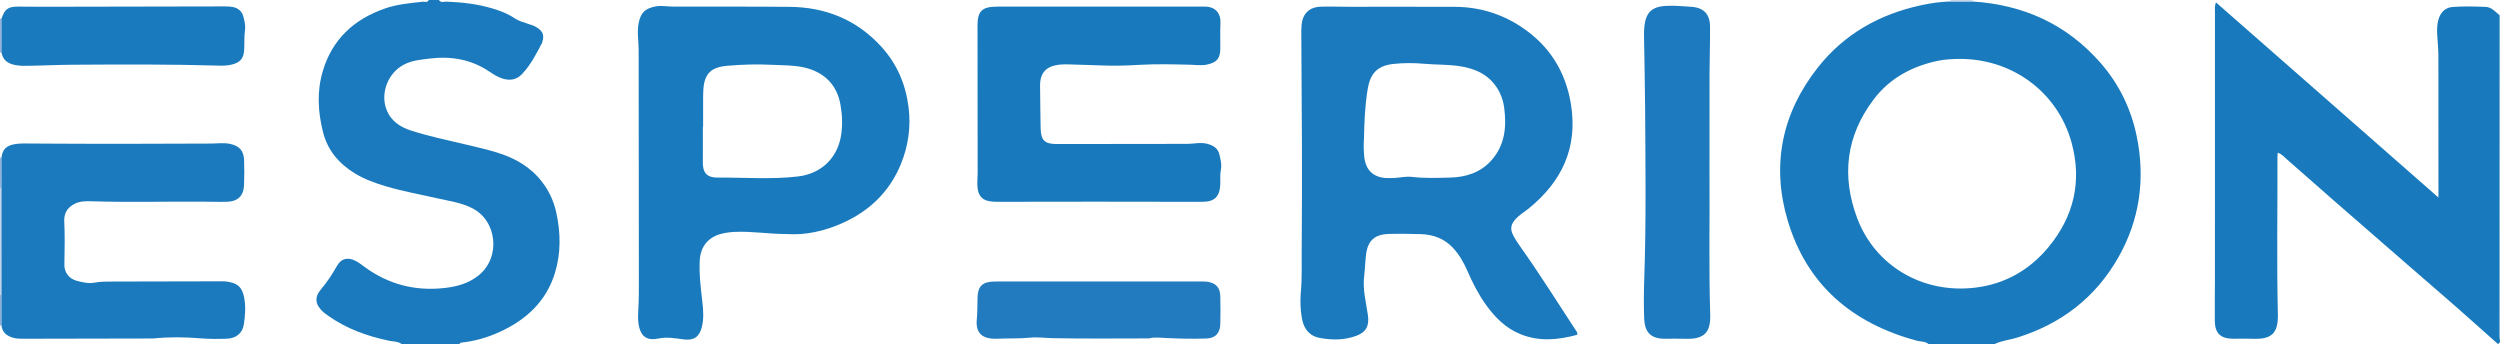 <?xml version="1.0" encoding="iso-8859-1"?>
<!-- Generator: Adobe Illustrator 27.0.0, SVG Export Plug-In . SVG Version: 6.00 Build 0)  -->
<svg version="1.1" id="Layer_1" xmlns="http://www.w3.org/2000/svg" xmlns:xlink="http://www.w3.org/1999/xlink" x="0px" y="0px"
	 viewBox="0 0 1475.207 203" style="enable-background:new 0 0 1475.207 203;" xml:space="preserve">
<g>
	<path style="fill:#197ABD;" d="M1164.038,0.885c30.032,1.938,55.524,13.431,75.474,36.253c10.913,12.484,17.981,27.05,21.32,43.254
		c5.185,25.164,1.83,49.252-10.918,71.636c-13.412,23.551-33.509,38.961-59.333,47.1c-4.501,1.419-9.283,1.795-13.581,3.873
		c-13,0-26,0-39,0c-2.005-1.67-4.604-1.339-6.906-1.957c-38.095-10.234-65.035-32.985-76.296-71.265
		c-9.597-32.624-3.273-63.124,17.926-89.997c15.646-19.834,36.49-31.425,60.989-36.722c5.674-1.227,11.425-2.017,17.243-2.192
		C1155.317,0.872,1159.677,0.879,1164.038,0.885z M1155.127,34.775c-2.809,0.07-7.444,0.199-12.031,1.19
		c-15.128,3.27-28.075,10.268-37.499,22.733c-16.244,21.485-19.08,45.149-9.69,70.087c10.421,27.674,38.178,44.753,69.71,40.942
		c17.27-2.087,31.794-10.226,43.005-23.711c15.18-18.26,20.046-39.066,13.751-61.958
		C1214.199,54.328,1187.099,34.152,1155.127,34.775z"/>
	<path style="fill:#187ABD;" d="M1474,203c-8.44-7.497-16.843-15.036-25.329-22.48c-9.003-7.897-18.091-15.697-27.13-23.553
		c-14.813-12.875-29.631-25.744-44.42-38.648c-9.275-8.093-18.498-16.245-27.747-24.368c-1.594-1.4-2.986-3.095-5.287-3.832
		c-0.079,0.864-0.193,1.519-0.191,2.172c0.092,30.985-0.481,61.974,0.233,92.955c0.245,10.644-2.873,15.148-14.742,14.665
		c-3.989-0.162-7.991,0.025-11.985-0.036c-7.106-0.109-10.38-3.261-10.473-10.41c-0.106-8.161,0.065-16.325,0.067-24.488
		c0.009-52.483,0-104.967,0.023-157.45c0.001-1.792-0.353-3.629,0.595-6.109c43.646,38.282,87.065,76.365,131.272,115.14
		c0-2.453,0-3.86,0-5.268c0-26.156,0.035-52.313-0.034-78.469c-0.011-4.307-0.529-8.61-0.714-12.919
		c-0.121-2.823-0.042-5.621,0.762-8.404c1.216-4.209,3.991-7.049,8.328-7.377c6.479-0.49,12.985-0.318,19.479-0.069
		c3.665,0.141,5.723,2.971,8.292,4.946c0,63.333,0.008,126.667-0.053,190C1474.946,200.311,1475.956,202.072,1474,203z"/>
	<path style="fill:#1A7ABD;" d="M237,203c-2.227-1.636-4.963-1.421-7.469-1.947c-12.957-2.718-25.196-7.116-36.066-14.867
		c-0.946-0.674-1.916-1.333-2.769-2.114c-4.583-4.197-5.356-8.449-1.457-13.134c3.637-4.37,6.781-8.923,9.518-13.9
		c2.58-4.691,6.783-5.514,11.497-2.871c1.733,0.971,3.326,2.202,4.935,3.381c14.206,10.407,30.14,14.39,47.514,12.353
		c7.103-0.833,13.934-2.725,19.762-7.427c13.1-10.567,10.993-32.189-3.937-39.69c-6.48-3.256-13.579-4.189-20.503-5.769
		c-10.007-2.282-20.126-4.08-29.987-6.992c-6.538-1.931-12.914-4.194-18.777-7.799c-9.316-5.728-15.925-13.499-18.637-24.234
		c-3.016-11.937-3.709-23.959-0.187-35.902c5.558-18.85,18.378-30.669,36.61-37.042c7.264-2.539,14.878-3.208,22.462-4.028
		C250.695,0.891,252.256,1.737,253,0c2,0,4,0,6,0c1.161,1.893,3.009,0.896,4.52,0.957c9.15,0.365,18.192,1.393,26.996,4.022
		c4.626,1.381,9.117,3.074,13.159,5.807c2.367,1.601,5.122,2.324,7.79,3.237c1.877,0.642,3.794,1.156,5.493,2.286
		c3.459,2.3,4.27,4.42,3.047,8.452c-0.048,0.159-0.028,0.346-0.103,0.487c-3.424,6.454-6.691,13.011-11.796,18.388
		c-3.366,3.545-7.301,4.132-11.862,2.622c-2.747-0.91-5.097-2.412-7.43-3.988c-10.861-7.339-22.81-9.286-35.644-7.669
		c-5.134,0.647-10.214,1.082-14.897,3.557c-9.29,4.909-13.944,16.649-10.23,26.455c2.565,6.773,8.034,10.356,14.633,12.475
		c10.269,3.298,20.82,5.495,31.298,7.982c6.446,1.53,12.928,2.981,19.256,4.916c10.519,3.217,19.829,8.471,26.682,17.402
		c4.213,5.491,6.973,11.632,8.417,18.399c2.505,11.731,2.692,23.45-0.781,34.985c-5.096,16.923-16.912,27.864-32.53,35.017
		c-7.249,3.32-14.899,5.582-22.909,6.378c-0.393,0.039-0.74,0.546-1.109,0.835C259.667,203,248.333,203,237,203z"/>
	<path style="fill:#C4D2EA;" d="M0,174c0-21,0-42,0-63c0.298,0.01,0.595,0.026,0.892,0.049c0.004,20.967,0.007,41.934,0.011,62.901
		C0.602,173.978,0.301,173.995,0,174z"/>
	<path style="fill:#96B2DC;" d="M0.912,31.067C0.611,31.003,0.307,30.981,0,31c0-6.667,0-13.333,0-20
		c0.307,0.019,0.611-0.003,0.912-0.067C0.912,17.644,0.912,24.356,0.912,31.067z"/>
	<path style="fill:#94B1DB;" d="M0.892,111.049C0.595,111.026,0.298,111.01,0,111c0-6,0-12,0-18c0.301,0,0.6-0.027,0.897-0.081
		C0.895,98.963,0.893,105.006,0.892,111.049z"/>
	<path style="fill:#8FADDA;" d="M0,174c0.301-0.005,0.602-0.022,0.902-0.05c-0.005,6.047-0.009,12.094-0.014,18.142
		C0.594,192.045,0.298,192.015,0,192C0,186,0,180,0,174z"/>
	<path style="fill:#C4D2EA;" d="M1164.038,0.885c-4.361-0.006-8.721-0.013-13.082-0.019c0.042-0.287,0.057-0.576,0.044-0.866
		c4.333,0,8.667,0,13,0C1163.976,0.297,1163.989,0.592,1164.038,0.885z"/>
	<path style="fill:#1A7ABD;" d="M930.574,197.58c-11.057,2.972-22.218,4.148-33.4-0.4c-8.647-3.517-14.903-9.775-20.237-17.187
		c-4.492-6.241-7.946-13.027-11.007-20.049c-2.203-5.055-4.934-9.873-8.722-13.868c-5.035-5.311-11.547-7.716-18.795-7.928
		c-6.326-0.185-12.664-0.277-18.988-0.102c-8.172,0.226-12.272,3.941-13.309,11.904c-0.557,4.275-0.618,8.614-1.144,12.894
		c-0.973,7.919,1.115,15.506,2.212,23.21c0.895,6.285-1.12,9.989-6.881,12.117c-7.036,2.598-14.34,2.573-21.614,1.211
		c-6.203-1.161-9.404-5.595-10.425-11.362c-0.918-5.19-1.138-10.445-0.647-15.841c0.738-8.106,0.415-16.31,0.487-24.474
		c0.371-42.16,0.079-84.32-0.212-126.479c-0.015-2.165-0.044-4.343,0.153-6.494c0.618-6.741,4.556-10.574,11.376-10.787
		c5.49-0.171,10.992,0.048,16.488,0.051c20.833,0.011,41.666-0.064,62.498,0.028c14.125,0.063,27.205,3.919,39.033,11.681
		c16.631,10.913,26.41,26.301,29.568,45.916c4.106,25.498-5.343,45.497-24.925,61.378c-2.58,2.092-5.501,3.761-7.757,6.258
		c-2.819,3.12-3.337,5.82-1.427,9.56c1.203,2.356,2.693,4.585,4.228,6.747c11.456,16.135,21.948,32.908,32.795,49.446
		C930.344,195.649,931.066,196.286,930.574,197.58z M804.862,81.961c-0.249,2.663-0.222,6.496,0.136,10.312
		c0.769,8.192,5.5,12.599,13.682,12.819c1.496,0.04,2.999-0.004,4.493-0.1c3.305-0.212,6.671-1.009,9.897-0.62
		c7.484,0.904,14.967,0.602,22.428,0.426c9.383-0.222,18.006-2.836,24.561-10.19c8.131-9.123,9.021-20.014,7.496-31.383
		c-0.55-4.102-1.977-8.028-4.312-11.571c-5.379-8.165-13.446-11.424-22.676-12.716c-6.772-0.948-13.615-0.711-20.39-1.323
		c-5.987-0.541-11.864-0.514-17.848,0.102c-10.913,1.124-14.033,7.103-15.352,15.298C805.498,62.211,805.03,71.493,804.862,81.961z"
		/>
	<path style="fill:#197ABD;" d="M464.77,138.117c-11.258,0.012-21.159-1.764-31.172-1.277c-2.849,0.138-5.635,0.475-8.351,1.226
		c-7.606,2.104-11.902,7.62-12.332,15.59c-0.441,8.18,0.602,16.268,1.517,24.36c0.582,5.141,0.996,10.267-0.395,15.341
		c-1.558,5.684-4.818,7.659-10.685,6.912c-4.887-0.623-9.634-1.598-14.778-0.515c-6.288,1.324-10.559-0.596-11.776-8.589
		c-0.405-2.661-0.345-5.205-0.172-7.879c0.408-6.307,0.361-12.648,0.359-18.975c-0.014-44.988-0.041-89.977-0.13-134.965
		c-0.01-5.28-1.058-10.514,0.028-15.849c1.216-5.974,3.699-8.424,9.713-9.668c3.544-0.733,6.917,0.05,10.367,0.056
		c22.993,0.039,45.987-0.058,68.978,0.152c21.293,0.195,39.63,7.636,54.112,23.517c9.219,10.11,14.377,22.106,16.076,35.744
		c1.455,11.676-0.155,22.843-4.57,33.603c-6.78,16.524-18.883,27.924-35.081,35.009C486.004,136.493,475.01,138.817,464.77,138.117z
		 M414.888,74.85c-0.047,0-0.095,0-0.142,0c0,6.996,0.052,13.993-0.014,20.989c-0.069,7.243,3.613,8.986,8.769,8.948
		c15.797-0.119,31.603,1.206,47.399-0.661c13.38-1.582,23.005-10.542,25.301-23.651c1.115-6.366,0.823-12.571-0.274-18.806
		c-2.059-11.712-9.732-19.279-21.622-21.902c-6.222-1.373-12.551-1.194-18.814-1.525c-8.786-0.464-17.61-0.182-26.418,0.586
		c-9.415,0.822-13.403,4.546-14.038,14.043c-0.133,1.993-0.133,3.996-0.14,5.995C414.876,64.194,414.888,69.522,414.888,74.85z"/>
	<path style="fill:#187ABD;" d="M648.57,3.887c19.162,0,38.325-0.001,57.487,0.001c1.5,0,3,0.047,4.499,0.013
		c6.614-0.148,9.947,3.949,9.614,9.952c-0.277,4.984,0.015,9.996-0.079,14.994c-0.112,5.917-2.347,8.177-8.187,9.322
		c-3.183,0.624-6.235,0.101-9.364,0.03c-9.993-0.225-20.02-0.524-29.984,0.059c-7.656,0.448-15.308,0.689-22.923,0.346
		c-6.143-0.277-12.288-0.345-18.429-0.587c-1.663-0.065-3.338-0.079-4.996,0.043c-8.798,0.648-12.644,4.754-12.482,12.872
		c0.166,8.327,0.096,16.659,0.337,24.983c0.203,6.999,2.479,9.078,9.567,9.074c25.658-0.013,51.315-0.076,76.973-0.093
		c3.95-0.003,7.831-1.096,11.873-0.015c3.558,0.952,6.227,2.725,7.043,6.215c0.698,2.988,1.532,6.014,0.867,9.291
		c-0.554,2.729-0.206,5.634-0.328,8.459c-0.31,7.173-3.374,10.239-10.572,10.246c-20.993,0.02-41.987-0.081-62.98-0.084
		c-19.495-0.003-38.991,0.07-58.486,0.07c-1.648,0-3.337-0.13-4.938-0.501c-3.88-0.9-5.703-3.498-6.217-7.432
		c-0.391-2.992,0.013-5.915,0.013-8.868c-0.005-28.661-0.032-57.322-0.054-85.983c0-0.166-0.038-0.332-0.04-0.498
		c-0.065-9.244,2.444-11.863,11.799-11.89C608.578,3.847,628.574,3.887,648.57,3.887z"/>
	<path style="fill:#1D7ABE;" d="M1008.744,102.602c0.207,27.642-0.447,55.29,0.423,82.926c0.321,10.206-3.075,14.764-14.571,14.386
		c-3.993-0.131-7.994-0.046-11.991-0.016c-9.402,0.071-12.145-4.748-12.414-12.158c-0.301-8.314-0.18-16.656,0.101-24.975
		c1.124-33.284,0.647-66.577,0.452-99.862c-0.081-13.958-0.452-27.93-0.635-41.896c-0.009-0.666-0.014-1.333,0.001-1.999
		c0.303-13.312,5.55-15.724,16.667-15.618c3.604,0.035,7.274,0.404,10.915,0.599c7.44,0.397,11.305,4.153,11.369,11.687
		c0.079,9.322-0.274,18.646-0.3,27.969C1008.706,63.297,1008.744,82.949,1008.744,102.602z"/>
	<path style="fill:#217BBE;" d="M648.553,166.103c19.808,0,39.615-0.001,59.423,0.003c1.331,0,2.678-0.087,3.99,0.08
		c5.506,0.702,8.007,3.371,8.124,8.871c0.113,5.324,0.117,10.655-0.001,15.979c-0.12,5.409-2.761,8.532-8.212,8.716
		c-7.802,0.264-15.634,0.092-23.435-0.283c-3.317-0.159-6.588-0.597-9.881,0.077c-0.162,0.033-0.317,0.143-0.475,0.143
		c-18.976,0.011-37.956,0.229-56.925-0.139c-4.446-0.086-8.997-0.748-13.392-0.296c-6.481,0.667-12.949,0.265-19.41,0.638
		c-0.498,0.029-0.999,0.011-1.498,0.003c-7.533-0.126-11.2-3.713-10.479-11.248c0.414-4.325,0.343-8.607,0.438-12.911
		c0.149-6.772,2.834-9.47,9.815-9.613c5.158-0.106,10.32-0.021,15.481-0.021C617.595,166.103,633.074,166.103,648.553,166.103z"/>
	<path style="fill:#1B7ABE;" d="M0.889,192.091c0.005-6.047,0.009-12.094,0.014-18.142c-0.004-20.967-0.007-41.934-0.011-62.901
		c0.002-6.043,0.003-12.086,0.005-18.129c0.567-4.82,2.898-7.088,8.145-7.91c3.068-0.481,6.195-0.34,9.331-0.318
		c35.495,0.252,70.993,0.235,106.489,0.02c3.626-0.022,7.222-0.566,10.843,0.189c5.456,1.137,8.143,4.008,8.328,9.549
		c0.167,4.993,0.177,10.003-0.034,14.994c-0.256,6.059-3.737,9.426-9.855,9.613c-4.66,0.143-9.33-0.023-13.996-0.055
		c-21.994-0.153-43.99,0.472-65.984-0.223c-3.468-0.11-6.999-0.155-10.253,1.564c-3.49,1.844-5.675,4.528-5.962,8.567
		c-0.024,0.332-0.074,0.667-0.057,0.998c0.441,8.772,0.26,17.54,0.102,26.318c-0.085,4.692,2.921,8.353,7.382,9.501
		c3.357,0.864,6.866,1.718,10.347,1.062c3.808-0.718,7.622-0.632,11.432-0.65c20.995-0.095,41.991-0.104,62.987-0.136
		c1.166-0.002,2.352-0.07,3.493,0.112c5.288,0.841,9.157,2.057,10.524,9.916c0.905,5.202,0.503,10.266-0.263,15.343
		c-0.779,5.162-4.461,8.303-10.107,8.502c-5.154,0.181-10.347,0.187-15.482-0.231c-9.134-0.743-18.237-0.88-27.356,0.042
		c-0.991,0.1-1.998,0.049-2.998,0.051c-24.832,0.052-49.664,0.102-74.495,0.149c-1.995,0.004-3.951-0.053-5.922-0.644
		C3.849,198.14,1.376,196.083,0.889,192.091z"/>
	<path style="fill:#197ABD;" d="M0.912,31.067c0-6.712,0-13.423,0-20.135c1.906-5.503,3.741-6.949,9.356-7.025
		c4.494-0.061,8.991,0.093,13.486,0.085c36.137-0.064,72.274-0.148,108.41-0.208c1.662-0.003,3.35,0.017,4.979,0.297
		c3.21,0.552,5.564,2.436,6.419,5.567c0.69,2.529,1.375,5.297,1.029,7.817c-0.548,3.997-0.292,7.963-0.502,11.936
		c-0.267,5.062-2.385,7.515-7.269,8.692c-2.288,0.551-4.587,0.716-6.924,0.647c-29.117-0.86-58.244-0.73-87.366-0.54
		c-9.13,0.06-18.269,0.556-27.41,0.645c-2.329,0.023-4.598-0.103-6.912-0.643C4.224,37.274,1.65,35.182,0.912,31.067z"/>
</g>
</svg>
